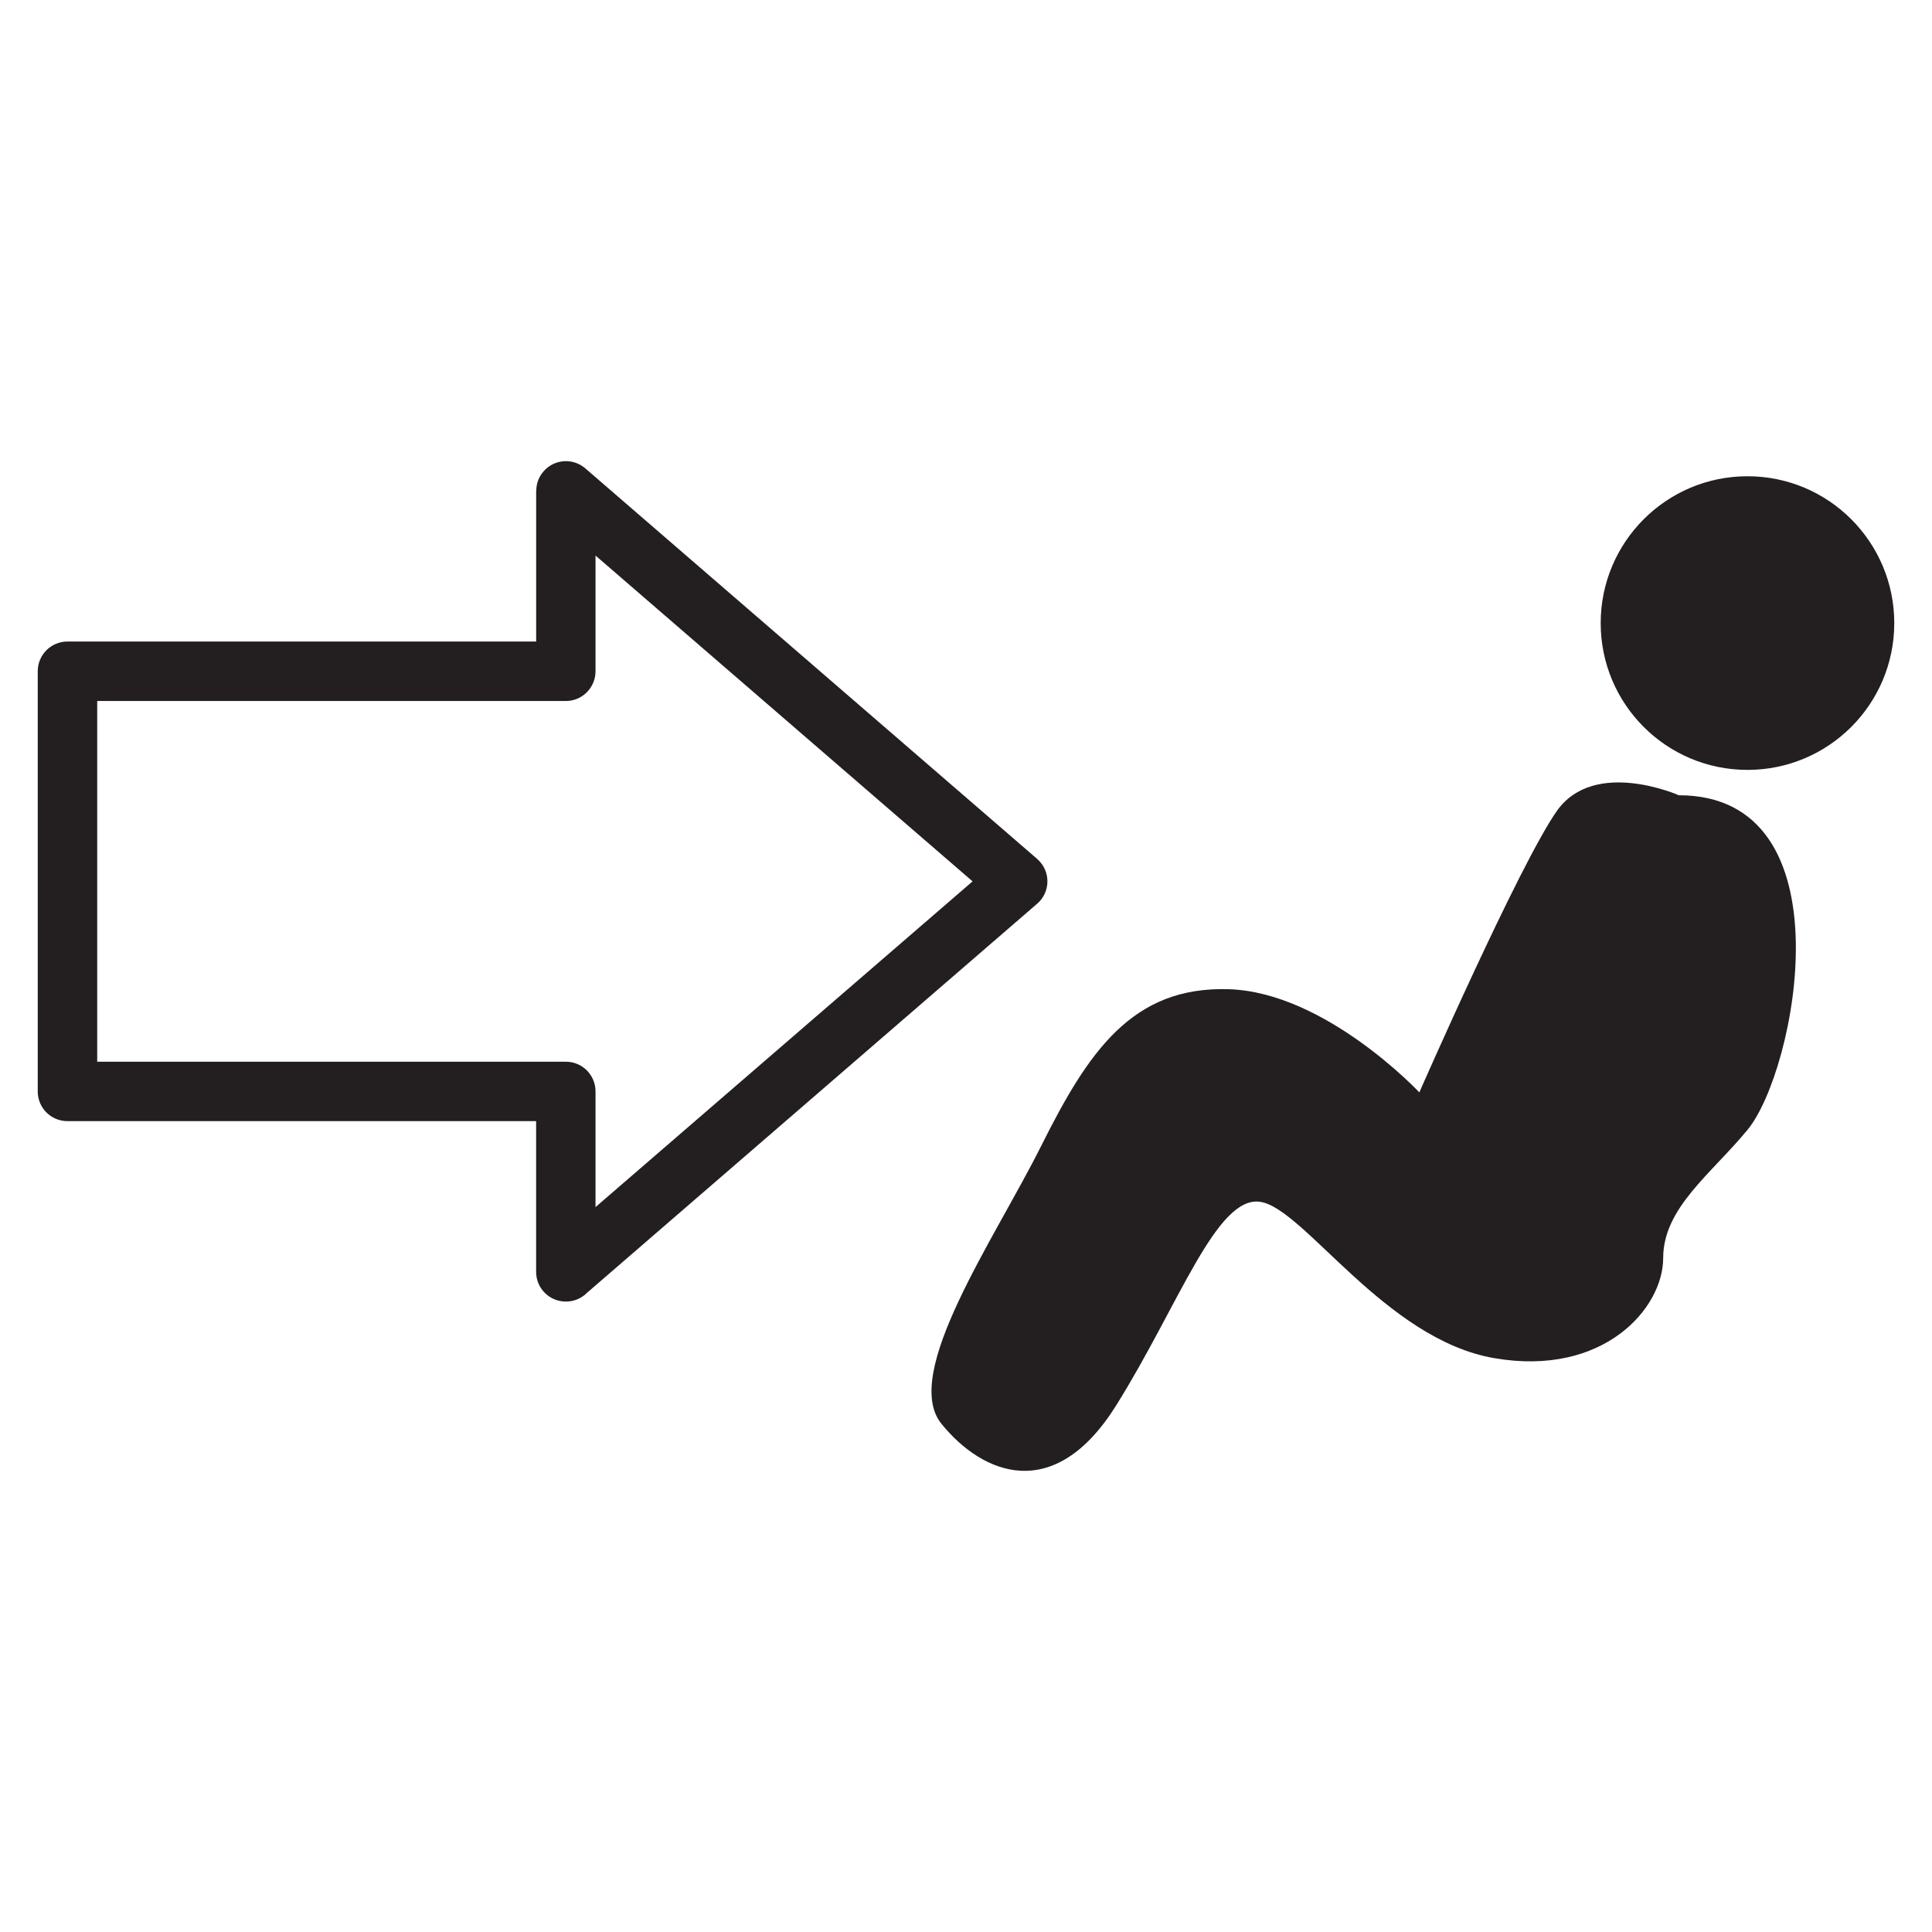<?xml version="1.0" encoding="UTF-8" standalone="no"?>
<!-- Created with Inkscape (http://www.inkscape.org/) -->

<svg
   xmlns:dc="http://purl.org/dc/elements/1.1/"
   xmlns:cc="http://creativecommons.org/ns#"
   xmlns:rdf="http://www.w3.org/1999/02/22-rdf-syntax-ns#"
   xmlns:svg="http://www.w3.org/2000/svg"
   xmlns="http://www.w3.org/2000/svg"
   xmlns:sodipodi="http://sodipodi.sourceforge.net/DTD/sodipodi-0.dtd"
   xmlns:inkscape="http://www.inkscape.org/namespaces/inkscape"
   width="256"
   height="256"
   viewBox="0 0 256 256"
   id="svg29137"
   version="1.1"
   inkscape:version="0.91 r13725"
   sodipodi:docname="06.svg">
  <defs
     id="defs29139" />
  <sodipodi:namedview
     id="base"
     pagecolor="#ffffff"
     bordercolor="#666666"
     borderopacity="1.0"
     inkscape:pageopacity="0.0"
     inkscape:pageshadow="2"
     inkscape:zoom="0.35"
     inkscape:cx="144.52546"
     inkscape:cy="712.68944"
     inkscape:document-units="px"
     inkscape:current-layer="layer1"
     showgrid="false"
     units="px"
     inkscape:window-width="1366"
     inkscape:window-height="702"
     inkscape:window-x="0"
     inkscape:window-y="0"
     inkscape:window-maximized="1" />
  <g
     inkscape:label="Layer 1"
     inkscape:groupmode="layer"
     id="layer1"
     transform="translate(0,-796.362)">
    <path
       inkscape:connector-curvature="0"
       id="path20332"
       style="fill:#231f20;fill-opacity:1;fill-rule:evenodd;stroke:none"
       d="m 231.55,859.467 c 10.75,0 19.45,8.72 19.45,19.46 0,10.74 -8.7,19.45 -19.45,19.45 -10.75,0 -19.45,-8.71 -19.45,-19.45 0,-10.74 8.7,-19.46 19.45,-19.46 l 0,0 z m -160.51,21.9 -62.11,0 c -2.17,0 -3.93,1.77 -3.93,3.94 l 0,55.67 c 0,2.19 1.76,3.94 3.93,3.94 l 62.11,0 0,19.98 c 0,2.18 1.76,3.93 3.95,3.93 1.08,0 2.08,-0.44 2.79,-1.16 l 59.65,-51.56 c 1.64,-1.41 1.82,-3.89 0.4,-5.53 -0.14,-0.16 -0.28,-0.3 -0.43,-0.43 l -59.85,-51.73 c -1.64,-1.41 -4.13,-1.23 -5.53,0.41 -0.65,0.74 -0.96,1.65 -0.96,2.56 l -0.016,0 0,19.98 z m -58.16,7.88 62.11,0 c 2.16,0 3.92,-1.77 3.92,-3.94 l 0,-15.33 49.96,43.17 -49.96,43.16 0,-15.33 c 0,-2.17 -1.76,-3.93 -3.92,-3.93 l -62.11,0 0,-47.8 z m 209.57,12.49 c 0,0 -11.18,-4.96 -16.15,2.07 -4.97,7.05 -18.23,37.3 -18.23,37.3 0,0 -12.42,-13.26 -25.24,-13.67 -12.82,-0.41 -18.62,8.28 -24.84,20.71 -6.21,12.44 -18.63,30.25 -13.24,36.88 5.37,6.63 14.91,10.78 23.18,-2.49 8.28,-13.25 13.25,-27.76 19.04,-26.93 5.8,0.83 16.56,18.24 31.04,20.72 14.5,2.49 22.37,-6.63 22.37,-13.26 0,-6.63 6.31,-11.1 11.17,-16.99 6.45,-7.8 13.65,-44.34 -9.1,-44.34 l 0,0" />
  </g>
</svg>

